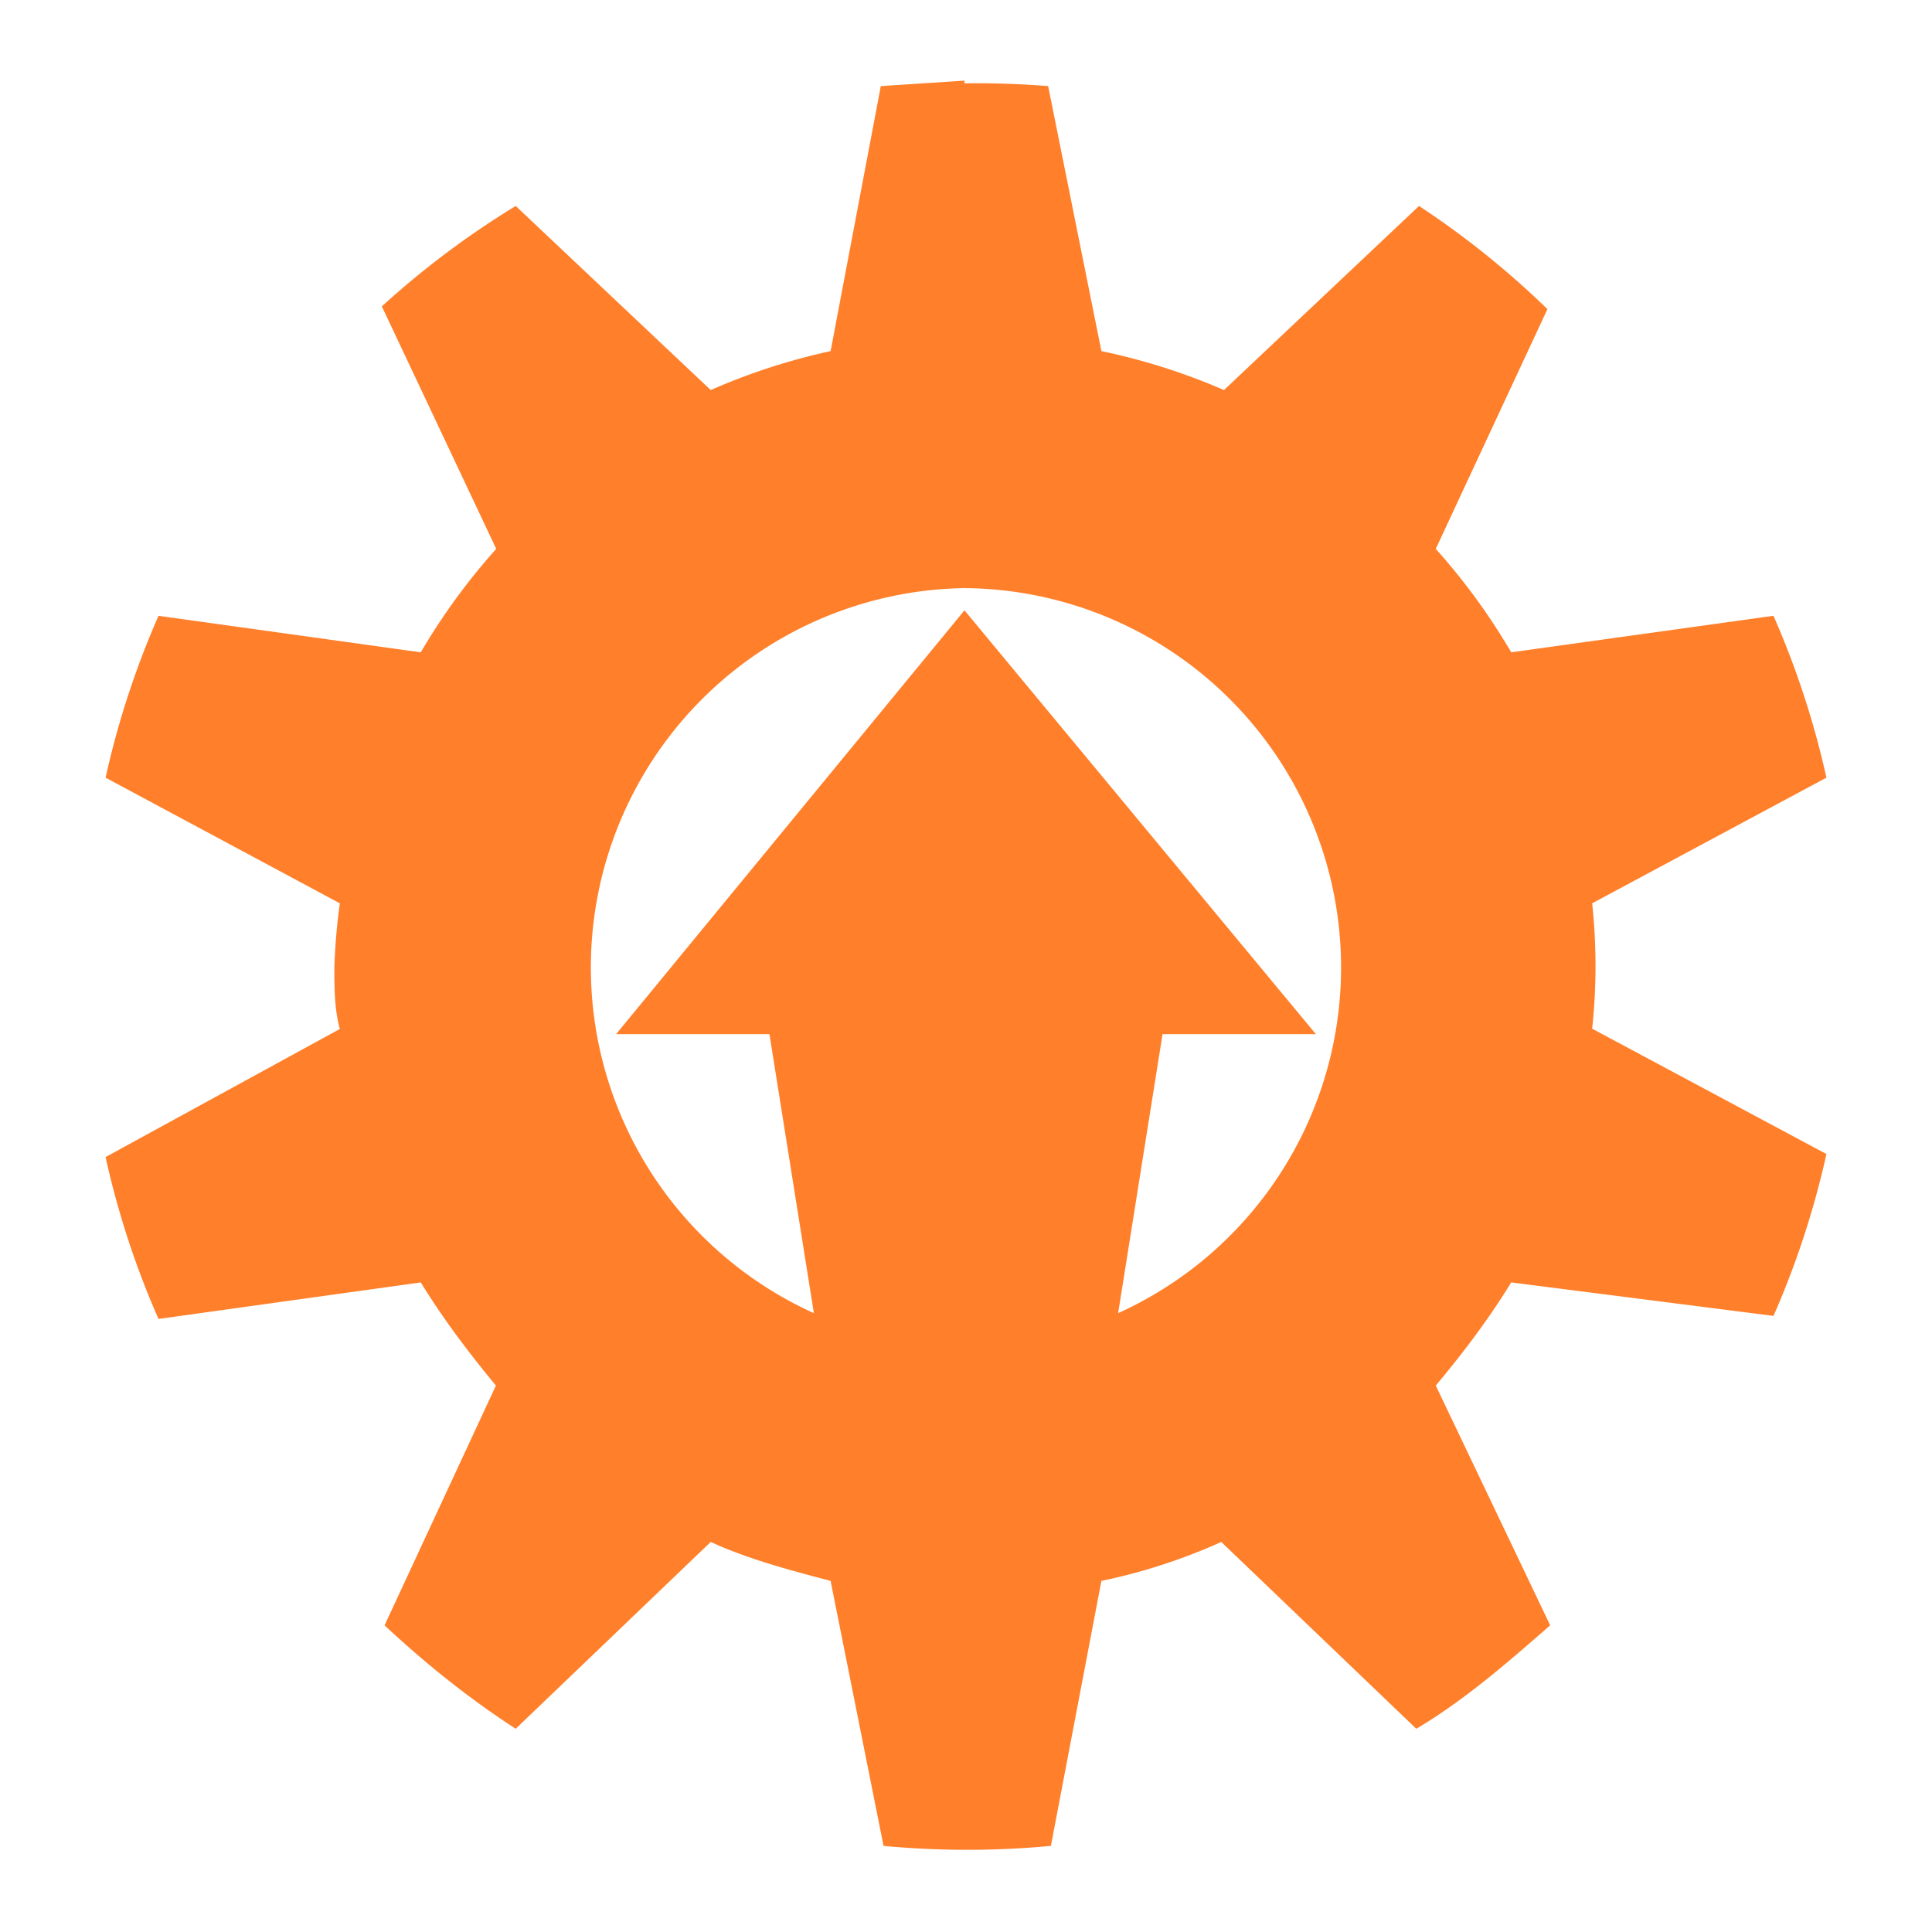<?xml version="1.0" encoding="UTF-8" standalone="no"?>
<svg
   xmlns:dc="http://purl.org/dc/elements/1.1/"
   xmlns:cc="http://creativecommons.org/ns#"
   xmlns:rdf="http://www.w3.org/1999/02/22-rdf-syntax-ns#"
   xmlns:svg="http://www.w3.org/2000/svg"
   xmlns="http://www.w3.org/2000/svg"
   xmlns:sodipodi="http://sodipodi.sourceforge.net/DTD/sodipodi-0.dtd"
   xmlns:inkscape="http://www.inkscape.org/namespaces/inkscape"
   width="24"
   height="24"
   viewBox="0 0 6.35 6.35"
   version="1.1"
   id="svg4"
   sodipodi:docname="system-upgrade.svg"
   inkscape:version="0.92.4 (5da689c313, 2019-01-14)">
  <defs
     id="defs8" />
  <sodipodi:namedview
     pagecolor="#ffffff"
     bordercolor="#666666"
     borderopacity="1"
     objecttolerance="10"
     gridtolerance="10"
     guidetolerance="10"
     inkscape:pageopacity="0"
     inkscape:pageshadow="2"
     inkscape:window-width="1078"
     inkscape:window-height="480"
     id="namedview6"
     showgrid="false"
     inkscape:zoom="9.8333333"
     inkscape:cx="-0.81355932"
     inkscape:cy="12"
     inkscape:window-x="0"
     inkscape:window-y="28"
     inkscape:window-maximized="0"
     inkscape:current-layer="svg4" />
  <path
     d="M 3.17,0.265 2.895,0.283 2.73,1.154 A 2.081,2.081 0 0 0 2.336,1.282 L 1.695,0.677 A 2.869,2.869 0 0 0 1.255,1.007 L 1.631,1.804 A 2.099,2.099 0 0 0 1.383,2.144 L 0.521,2.024 A 2.869,2.869 0 0 0 0.347,2.556 L 1.117,2.969 a 1.998,1.998 0 0 0 -0.018,0.211 c 0,0.064 0,0.137 0.018,0.202 L 0.347,3.803 a 2.841,2.841 0 0 0 0.174,0.532 L 1.383,4.215 c 0.073,0.119 0.156,0.229 0.247,0.339 L 1.264,5.342 C 1.392,5.462 1.539,5.581 1.695,5.682 L 2.336,5.068 c 0.119,0.055 0.257,0.092 0.394,0.128 l 0.174,0.871 a 2.951,2.951 0 0 0 0.55,0 L 3.62,5.196 C 3.757,5.168 3.895,5.122 4.014,5.068 L 4.655,5.682 C 4.811,5.59 4.958,5.462 5.095,5.342 L 4.719,4.554 C 4.811,4.444 4.894,4.334 4.967,4.215 L 5.829,4.325 A 2.869,2.869 0 0 0 6.003,3.793 L 5.233,3.381 a 1.925,1.925 0 0 0 0,-0.412 L 6.003,2.556 A 2.869,2.869 0 0 0 5.829,2.024 L 4.967,2.144 A 2.099,2.099 0 0 0 4.719,1.804 L 5.086,1.016 A 2.869,2.869 0 0 0 4.664,0.677 L 4.023,1.282 A 2.081,2.081 0 0 0 3.62,1.154 L 3.445,0.283 a 2.951,2.951 0 0 0 -0.275,-0.009 z m 0,1.668 A 1.247,1.247 0 0 1 3.675,4.316 L 3.821,3.399 H 4.325 L 3.17,2.006 2.025,3.399 H 2.529 L 2.675,4.316 A 1.247,1.247 0 0 1 3.17,1.933 Z"
     id="path2"
     inkscape:connector-curvature="0"
     style="fill:#ff7f2a;stroke-width:0.917" />
</svg>
